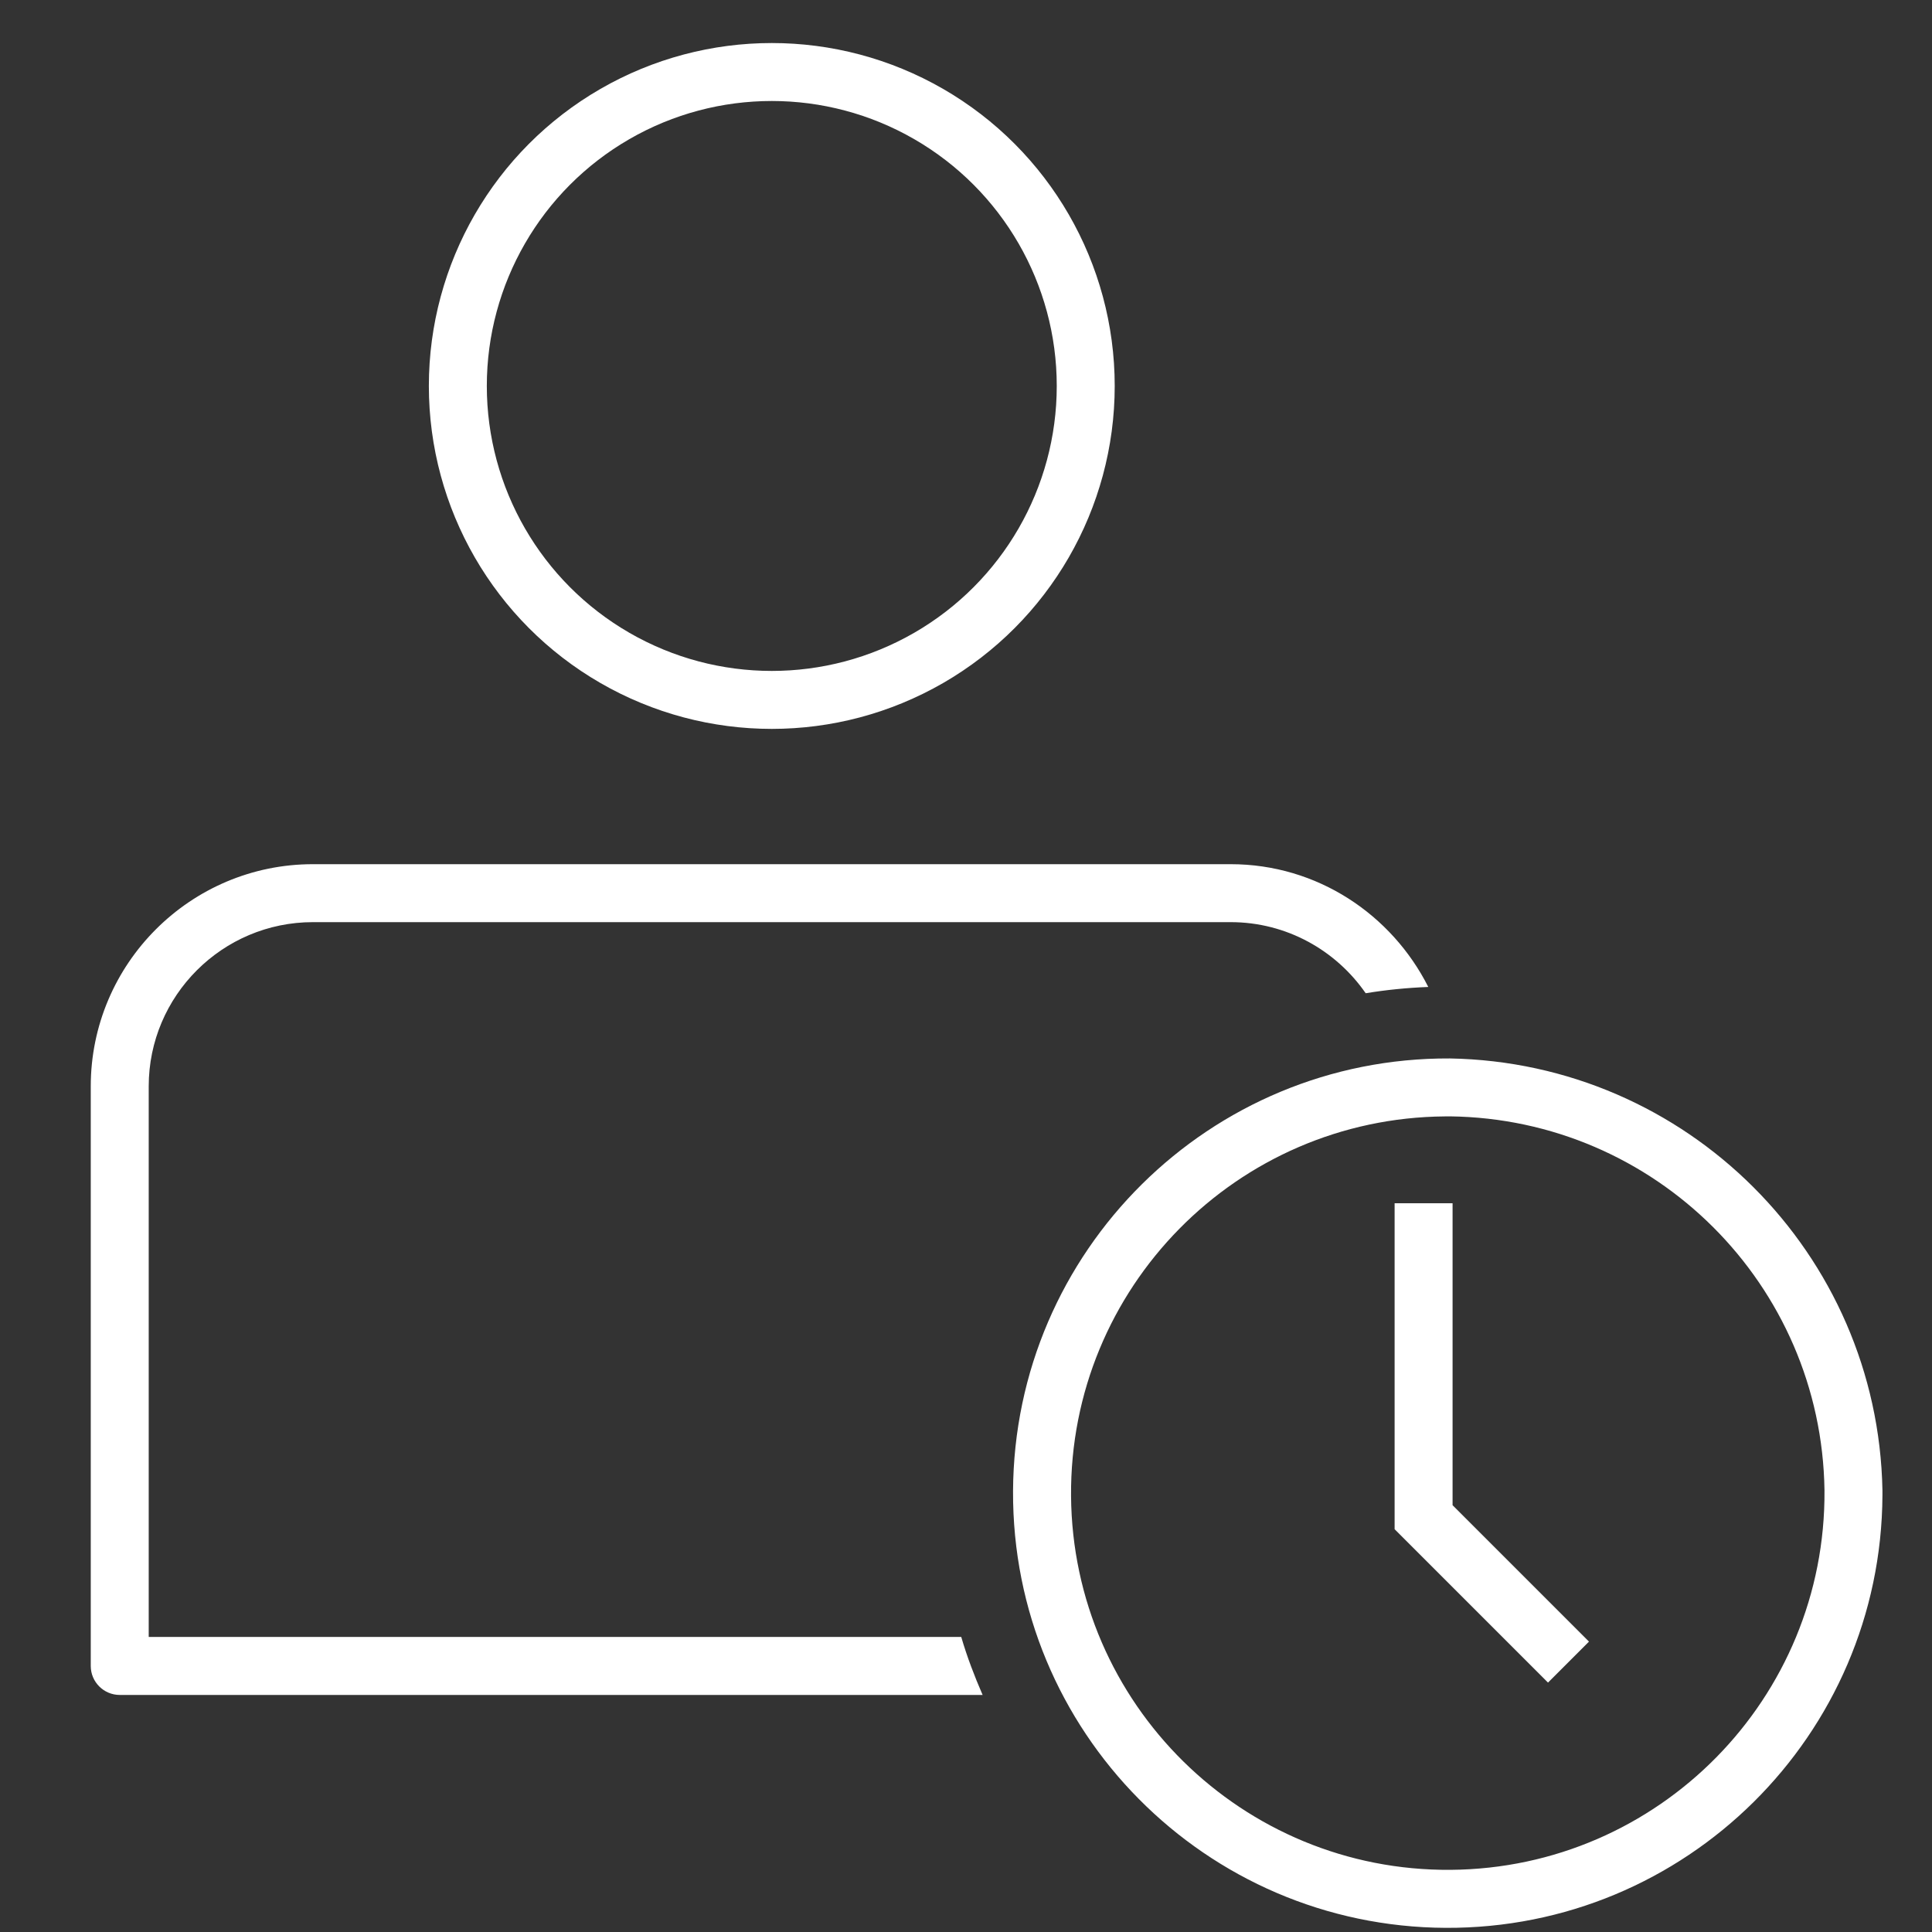 <?xml version="1.0" encoding="UTF-8"?>
<svg id="Layer_1" data-name="Layer 1" xmlns="http://www.w3.org/2000/svg" viewBox="0 0 40 40">
  <rect x="0" y="0" width="40" height="40" fill="#333333" stroke="none"/>
  <defs>
    <style>
      .cls-1 {
        fill: #fff;
      }

      .cls-2 {
        stroke-linejoin: round;
      }

      .cls-2, .cls-3 {
        fill: none;
        stroke: #fff;
        stroke-width: 1.2px;
      }

      .cls-3 {
        stroke-miterlimit: 10;
      }
    </style>
  </defs>
  <circle class="cls-2" cx="15.979" cy="7.991" r="6.5"/>
  <g id="E9A0_licence_period" data-name="E9A0 licence period">
    <g id="_1-4" data-name=" 1-4">
      <path id="_12" data-name=" 12" class="cls-3" d="M32.474,34.412l-3-3v-6.5"/>
      <g id="_11" data-name=" 11">
        <path class="cls-1" d="M30.017,23.113c4.256,.051,7.696,3.485,7.757,7.741,.033,4.308-3.433,7.826-7.74,7.859s-7.826-3.433-7.859-7.74c-.033-4.308,3.433-7.826,7.74-7.859,.034-0,.068-0,.102-0m0-1.2c-4.971-.024-9.019,3.987-9.043,8.957s3.987,9.019,8.957,9.043c4.971,.024,9.019-3.987,9.043-8.957,0-.034,0-.068-0-.102-.093-4.905-4.052-8.856-8.957-8.941Z"/>
      </g>
    </g>
  </g>
  <path class="cls-1" d="M19.902,33.891H3.079v-11.4c0-1.875,1.525-3.399,3.4-3.399H25.479c1.159,0,2.182,.585,2.796,1.472,.424-.07,.856-.113,1.296-.13-.758-1.5-2.298-2.542-4.091-2.542H6.479c-2.537,0-4.6,2.063-4.6,4.6v12c0,.331,.269,.6,.6,.6H20.344c-.17-.391-.322-.789-.442-1.199Z"/>
</svg>